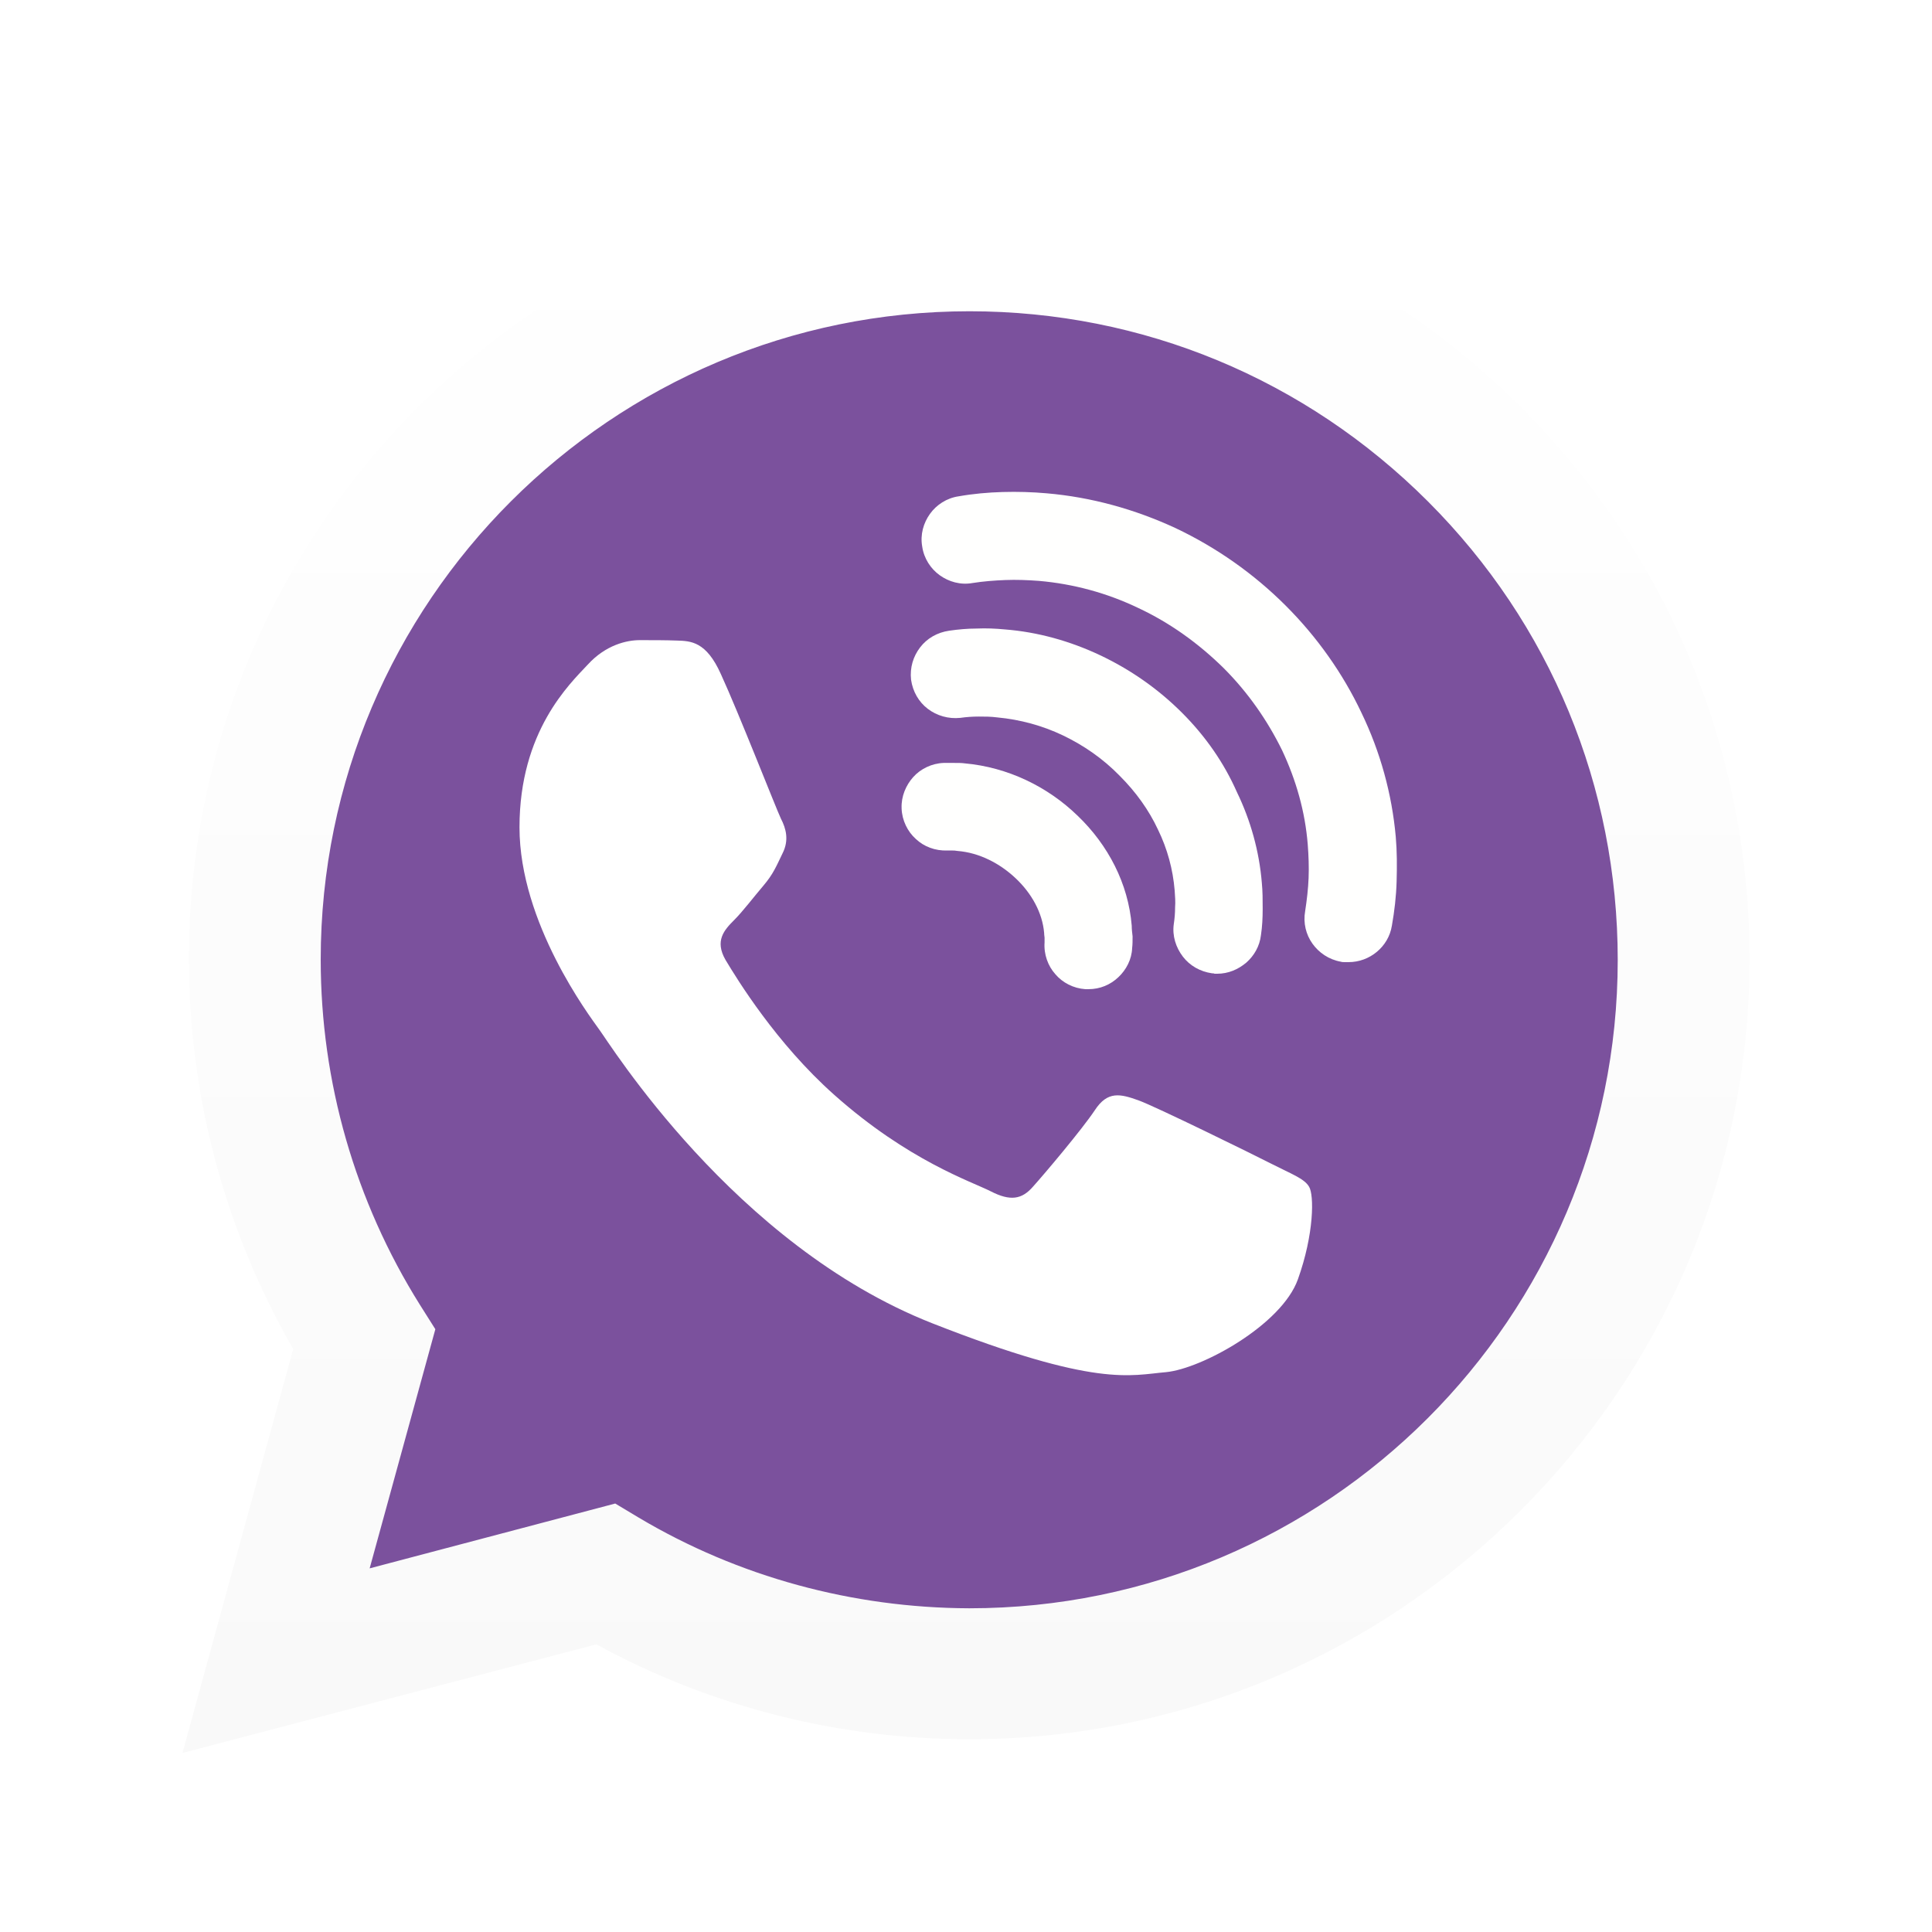 <svg version="1.1" id="Layer_1" xmlns="http://www.w3.org/2000/svg" xmlns:xlink="http://www.w3.org/1999/xlink" x="0" y="0" viewBox="0 0 450 450" xml:space="preserve"><style>.st9{fill-rule:evenodd;clip-rule:evenodd;fill:#fffffe}</style><g id="shape_4_4_"><g id="shape_4_5_"><image width="1835" height="1841" xlink:href="E1DD7B7A.html" transform="matrix(.24 0 0 .24 5.42 9.642)" overflow="visible" opacity=".06"/><image width="1596" height="1603" xlink:href="E1DD7B7E.html" transform="matrix(.24 0 0 .24 33.5 36.682)" overflow="visible" opacity=".15"/><path d="M42.5 408.3l25.8-94.1C52.4 286.6 44 255.4 44 223.3c0-100.2 81.6-181.7 181.7-181.7 48.6 0 94.2 18.9 128.6 53.3 34.3 34.3 53.2 80 53.2 128.5 0 100.2-81.6 181.7-181.7 181.7h-.1c-30.4 0-60.3-7.6-86.8-22.1l-96.4 25.3zm100.8-58.1l5.5 3.3c23.2 13.8 49.8 21 76.9 21.1h.1c83.3 0 151-67.7 151-151 0-40.4-15.7-78.3-44.2-106.8-28.5-28.5-66.4-44.3-106.8-44.3-83.3 0-151.1 67.7-151.1 151 0 28.5 8 56.3 23.1 80.4l3.6 5.7-15.3 55.7 57.2-15.1z" fill="#fff"/></g></g><path id="shape_3_2_" d="M48.8 402l24.9-90.9c-15.4-26.6-23.4-56.8-23.4-87.7C50.3 126.7 129 48 225.7 48c46.9 0 91 18.3 124.1 51.4 33.1 33.2 51.4 77.2 51.3 124.1 0 96.7-78.7 175.4-175.4 175.4h-.1c-29.4 0-58.2-7.4-83.8-21.3l-93 24.4z" fill="#7b519d"/><g id="shape_2_4_"><g id="shape_2_5_"><image width="1621" height="1628" xlink:href="E1DD7B79.html" transform="matrix(.24 0 0 .24 30.5 30.682)" overflow="visible" opacity=".04"/><linearGradient id="SVGID_1_" gradientUnits="userSpaceOnUse" x1="225" y1="408.318" x2="225" y2="41.682"><stop offset="0" stop-color="#f9f9f9"/><stop offset="1" stop-color="#fff"/></linearGradient><path d="M42.5 408.3l25.8-94.1C52.4 286.6 44 255.4 44 223.3c0-100.2 81.6-181.7 181.7-181.7 48.6 0 94.2 18.9 128.6 53.3 34.3 34.3 53.2 80 53.2 128.5 0 100.2-81.6 181.7-181.7 181.7h-.1c-30.4 0-60.3-7.6-86.8-22.1l-96.4 25.3zm100.8-58.1l5.5 3.3c23.2 13.8 49.8 21 76.9 21.1h.1c83.3 0 151-67.7 151-151 0-40.4-15.7-78.3-44.2-106.8-28.5-28.5-66.4-44.3-106.8-44.3-83.3 0-151.1 67.7-151.1 151 0 28.5 8 56.3 23.1 80.4l3.6 5.7-15.3 55.7 57.2-15.1z" fill="url(#SVGID_1_)"/></g></g><g id="shape_1_4_"><g id="shape_1_5_"><image width="870" height="814" xlink:href="E1DD7B7B.html" transform="matrix(.24 0 0 .24 109 139)" overflow="visible" opacity=".06"/><path d="M167.9 157c-3.4-7.6-7-7.7-10.2-7.8-2.6-.1-5.7-.1-8.7-.1-3 0-7.9 1.1-12.1 5.7-4.2 4.5-15.9 15.5-15.9 37.9 0 22.3 16.3 43.9 18.5 47 2.3 3 31.4 50.3 77.6 68.5 38.4 15.1 46.2 12.1 54.5 11.4 8.3-.8 26.9-11 30.7-21.6 3.8-10.6 3.8-19.7 2.6-21.6-1.1-1.9-4.2-3-8.7-5.3-4.5-2.3-26.9-13.3-31-14.8-4.2-1.5-7.2-2.3-10.2 2.3-3 4.5-11.7 14.8-14.4 17.8-2.6 3-5.3 3.4-9.8 1.1-4.5-2.3-19.2-7.1-36.5-22.5-13.5-12-22.6-26.9-25.3-31.4-2.6-4.5-.3-7 2-9.3 2-2 4.5-5.3 6.8-8s3-4.5 4.5-7.6c1.5-3 .8-5.7-.4-8-1.1-2.3-9.9-24.8-14-33.7z" fill-rule="evenodd" clip-rule="evenodd" fill="#fff"/></g></g><path class="st9" d="M263.6 215.6c-.8-9.8-5.5-18.8-12.6-25.6-7-6.8-16.3-11.3-26.3-12.2-.7-.1-1.5-.1-2.5-.1h-2.4c-2.8.1-5.4 1.4-7.1 3.3-1.7 1.9-2.8 4.5-2.7 7.2v.1c.1 2.8 1.4 5.4 3.3 7.1 1.9 1.8 4.5 2.8 7.4 2.7h1.1c.3 0 .7 0 1.2.1 5.1.4 9.9 2.9 13.6 6.4 3.7 3.5 6.2 8 6.6 12.7 0 .5.1.9.1 1.1v1.1c-.2 2.8.8 5.5 2.5 7.4 1.7 2 4.2 3.3 7 3.5h.7c2.7 0 5.1-1 7-2.8 1.8-1.7 3.1-4.1 3.2-6.8.1-.8.1-1.7.1-2.7-.1-.8-.2-1.7-.2-2.5z"/><path class="st9" d="M275.3 166c-5.6-5.6-12.1-10.1-19.1-13.4-7-3.3-14.5-5.4-22.2-6-2.1-.2-4.3-.3-6.5-.2-2.2 0-4.3.2-6.4.5-2.8.4-5.2 1.8-6.8 3.9-1.6 2.1-2.4 4.7-2.1 7.5.4 2.8 1.8 5.2 3.9 6.8 2.1 1.6 4.8 2.4 7.6 2.1 1.4-.2 2.8-.3 4.3-.3 1.4 0 2.8 0 4.3.2 5.3.5 10.5 1.9 15.3 4.2 4.8 2.3 9.3 5.4 13.2 9.4 3.8 3.8 6.8 8 8.9 12.5 2.2 4.5 3.5 9.3 3.9 14.2.1 1.4.2 2.7.1 3.9 0 1.3-.1 2.6-.3 3.9-.4 2.8.5 5.5 2.1 7.6 1.6 2.1 4 3.5 6.8 3.9.2 0 .4 0 .6.1h.6c2.6 0 4.9-1 6.8-2.6 1.8-1.6 3.1-3.8 3.4-6.4.3-2 .4-4 .4-6.1 0-2.1 0-4.1-.2-6.1-.6-7.3-2.6-14.5-5.8-21.1-3-6.8-7.3-13-12.8-18.5z"/><path class="st9" d="M317.1 166c-4.3-9.1-10.3-17.6-17.6-24.9-7.5-7.5-16.2-13.6-25.7-18.1-9.5-4.4-19.6-7.2-30-8.1-3.4-.3-6.8-.4-10.3-.3-3.4.1-6.8.4-10.2 1-2.8.4-5.2 2-6.7 4.1-1.5 2.1-2.3 4.8-1.8 7.6.4 2.8 2 5.2 4.1 6.7 2.1 1.5 4.8 2.3 7.6 1.8 2.5-.4 5.1-.6 7.7-.7 2.5-.1 5.1 0 7.8.2 8 .7 15.8 2.8 23.1 6.3 7.3 3.4 14 8.2 19.9 14 5.7 5.7 10.2 12.2 13.6 19.1 3.3 7 5.4 14.4 6 22 .2 2.6.3 5.2.2 7.8-.1 2.5-.4 5.1-.8 7.7-.5 2.8.2 5.5 1.7 7.6 1.5 2.1 3.8 3.7 6.6 4.2.3.1.6.1.9.1h.9c2.5 0 4.8-.9 6.6-2.4 1.8-1.5 3.1-3.6 3.5-6.1.6-3.4 1-6.8 1.1-10.3.1-3.5.1-7-.2-10.4-.9-10-3.6-19.8-8-28.9z"/></svg>